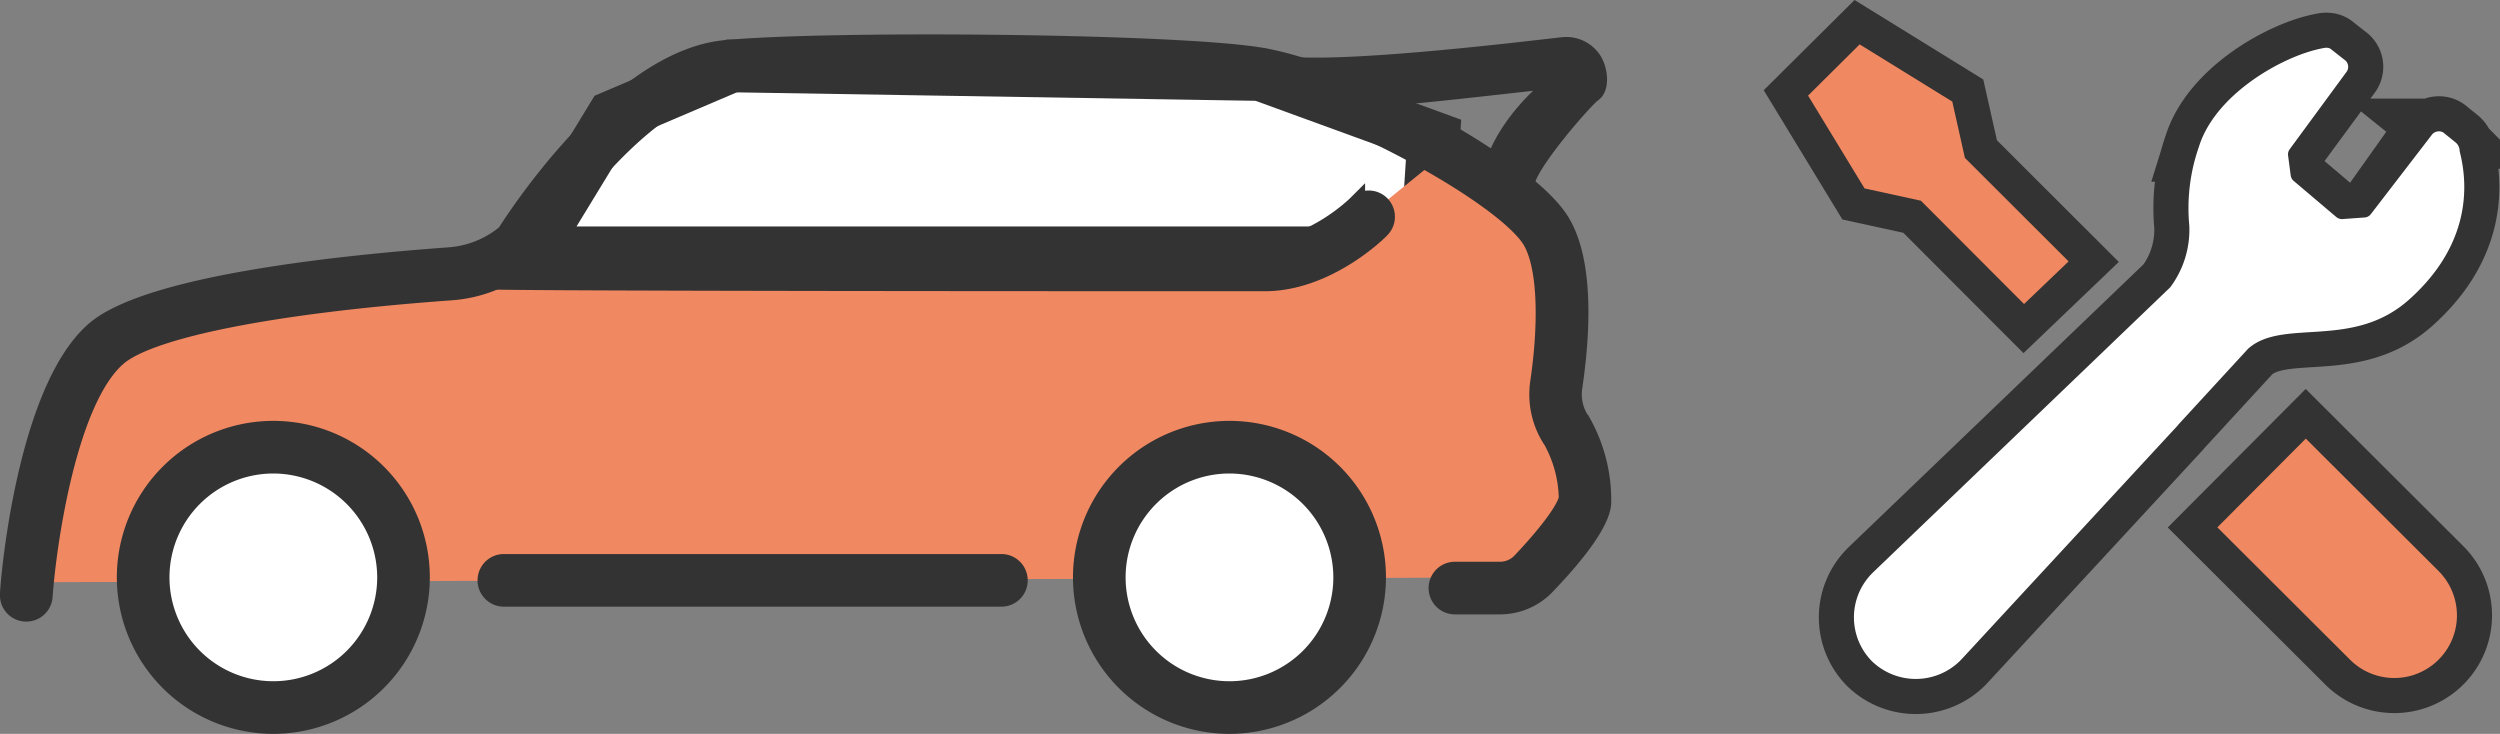 <svg xmlns="http://www.w3.org/2000/svg" viewBox="0 0 142.5 41.83"><rect x="0" y="0" width="142.5" height="41.83" fill="#808080" stroke="none"/><defs><style>.cls-1{fill:none;stroke-width:4px;}.cls-1,.cls-4,.cls-5{stroke:#333;stroke-miterlimit:10;}.cls-2{fill:#f08861;}.cls-3,.cls-4{fill:#fff;}.cls-4{stroke-width:3px;}.cls-5{fill:#333;}</style></defs><g id="レイヤー_2" data-name="レイヤー 2"><g id="レイヤー_1-2" data-name="レイヤー 1"><path class="cls-1" d="M131.43,25,139,32.55a3.57,3.57,0,1,1-5.05,5.05l-7.56-7.54Z"/><path class="cls-2" d="M131.43,25,139,32.55a3.57,3.57,0,1,1-5.05,5.05l-7.56-7.54Z"/><path class="cls-1" d="M124.14,24.23l4-4.35c2-1.79,6,.11,9.24-2.86,3-2.71,3.49-5.8,2.82-8.4a.64.64,0,0,0-.24-.51l-.61-.49a.45.45,0,0,0-.38-.13.49.49,0,0,0-.36.2l-3.46,4.5a.5.5,0,0,1-.42.21l-1.25.09a.55.55,0,0,1-.3-.11l-2.43-2.06a.49.49,0,0,1-.18-.32l-.15-1.14a.49.49,0,0,1,.09-.35l3.24-4.41a.49.49,0,0,0-.06-.65l-.79-.62c-.15-.14-.33-.12-.56-.07-2.24.44-6.07,2.61-7,5.6a10.58,10.58,0,0,0-.55,4.5,5.47,5.47,0,0,1-1.09,3.52L106.79,32.6l-.09.09a3.56,3.56,0,0,0,0,5,3.6,3.6,0,0,0,5,0l.19-.2,12.26-13.26"/><path class="cls-3" d="M124.14,24.23l4-4.35c2-1.79,6,.11,9.24-2.86,3-2.71,3.49-5.8,2.82-8.4a.64.64,0,0,0-.24-.51l-.61-.49a.45.45,0,0,0-.38-.13.49.49,0,0,0-.36.2l-3.46,4.5a.5.5,0,0,1-.42.21l-1.25.09a.55.55,0,0,1-.3-.11l-2.43-2.06a.49.49,0,0,1-.18-.32l-.15-1.14a.49.49,0,0,1,.09-.35l3.24-4.41a.49.49,0,0,0-.06-.65l-.79-.62c-.15-.14-.33-.12-.56-.07-2.24.44-6.07,2.61-7,5.6a10.58,10.58,0,0,0-.55,4.5,5.47,5.47,0,0,1-1.09,3.52L106.79,32.6l-.09.09a3.56,3.56,0,0,0,0,5,3.6,3.6,0,0,0,5,0l.19-.2,12.26-13.26"/><path class="cls-1" d="M109.49,11.44l5.88,5.89,2.54-2.43L112,9l-.72-3.21L106,2.53,104.52,4l-1.46,1.45,3.22,5.29Z"/><path class="cls-2" d="M109.49,11.44l5.88,5.89,2.54-2.43L112,9l-.72-3.21L106,2.53,104.52,4l-1.46,1.45,3.22,5.29Z"/><polygon class="cls-4" points="81.3 14.41 30.19 14.41 34.92 6.65 41.7 3.76 71.84 4.25 81.72 7.85 81.3 14.41"/><polygon class="cls-2" points="87.51 32.91 1.25 33.19 5.63 18.93 28.22 15.69 75.37 14.41 82.15 8.91 88.78 13.43 89.91 28.39 87.51 32.91"/><path class="cls-5" d="M1.5,34.93H1.43A1,1,0,0,1,.5,33.85c0-.46.88-11.5,4.86-15,3-2.65,14-3.8,20.2-4.25a5.68,5.68,0,0,0,3.26-1.3c.8-1.26,6.52-9.93,12.49-10.51,5.71-.55,25.12-.4,30.36.39s15.21,6.16,17.26,9.39c1.45,2.28,1.22,6.44.76,9.52a2.7,2.7,0,0,0,.47,1.95l.06.1a9.06,9.06,0,0,1,1.12,4.47c0,.41-.19,1.65-3.22,4.8a3.65,3.65,0,0,1-2.62,1.11H82.93a1,1,0,0,1,0-2H85.5a1.65,1.65,0,0,0,1.18-.5c1.89-2,2.62-3.19,2.67-3.64a7.09,7.09,0,0,0-.87-3.25,4.73,4.73,0,0,1-.76-3.33c.55-3.77.37-6.82-.48-8.16C85.52,11,76,5.88,71.37,5.17s-23.76-1-29.87-.37c-5.32.52-11,9.62-11.06,9.71l-.2.24a7.76,7.76,0,0,1-4.54,1.87c-10,.72-17.16,2.13-19,3.75C3.88,22.82,2.71,31,2.5,34A1,1,0,0,1,1.5,34.93Z"/><path class="cls-5" d="M72.09,16.1C27.92,16.1,28.21,16,28,16a1,1,0,0,1-.72-1.21A1,1,0,0,1,28.39,14c1.2.06,24,.08,43.7.08,2.75,0,5.2-2.41,5.22-2.43a1,1,0,0,1,1.41,0,1,1,0,0,1,0,1.41C78.6,13.2,75.66,16.1,72.09,16.1Z"/><path class="cls-5" d="M57.08,34.08H28.72a1,1,0,0,1,0-2H57.08a1,1,0,0,1,0,2Z"/><circle class="cls-3" cx="15.59" cy="32.91" r="7.42"/><path class="cls-5" d="M15.59,41.33A8.42,8.42,0,1,1,24,32.91,8.43,8.43,0,0,1,15.59,41.33Zm0-14.84A6.42,6.42,0,1,0,22,32.91,6.43,6.43,0,0,0,15.59,26.49Z"/><circle class="cls-3" cx="70.08" cy="32.91" r="7.42"/><path class="cls-5" d="M70.08,41.33a8.42,8.42,0,1,1,8.42-8.42A8.43,8.43,0,0,1,70.08,41.33Zm0-14.84a6.42,6.42,0,1,0,6.42,6.42A6.43,6.43,0,0,0,70.08,26.49Z"/><path class="cls-5" d="M86.07,11.82a1,1,0,0,1-1-.74c-.58-2.17,2.15-5.49,4-6.58-3.28.3-12,1.48-15.5,1.25a1,1,0,0,1,.14-2C77.61,4,87,2.85,89.07,2.62a1.81,1.81,0,0,1,1.72.8c.37.58.46,1.59,0,1.9s-4,4.36-3.8,5.25a1,1,0,0,1-.71,1.22A1.15,1.15,0,0,1,86.07,11.82Z"/></g></g></svg>
